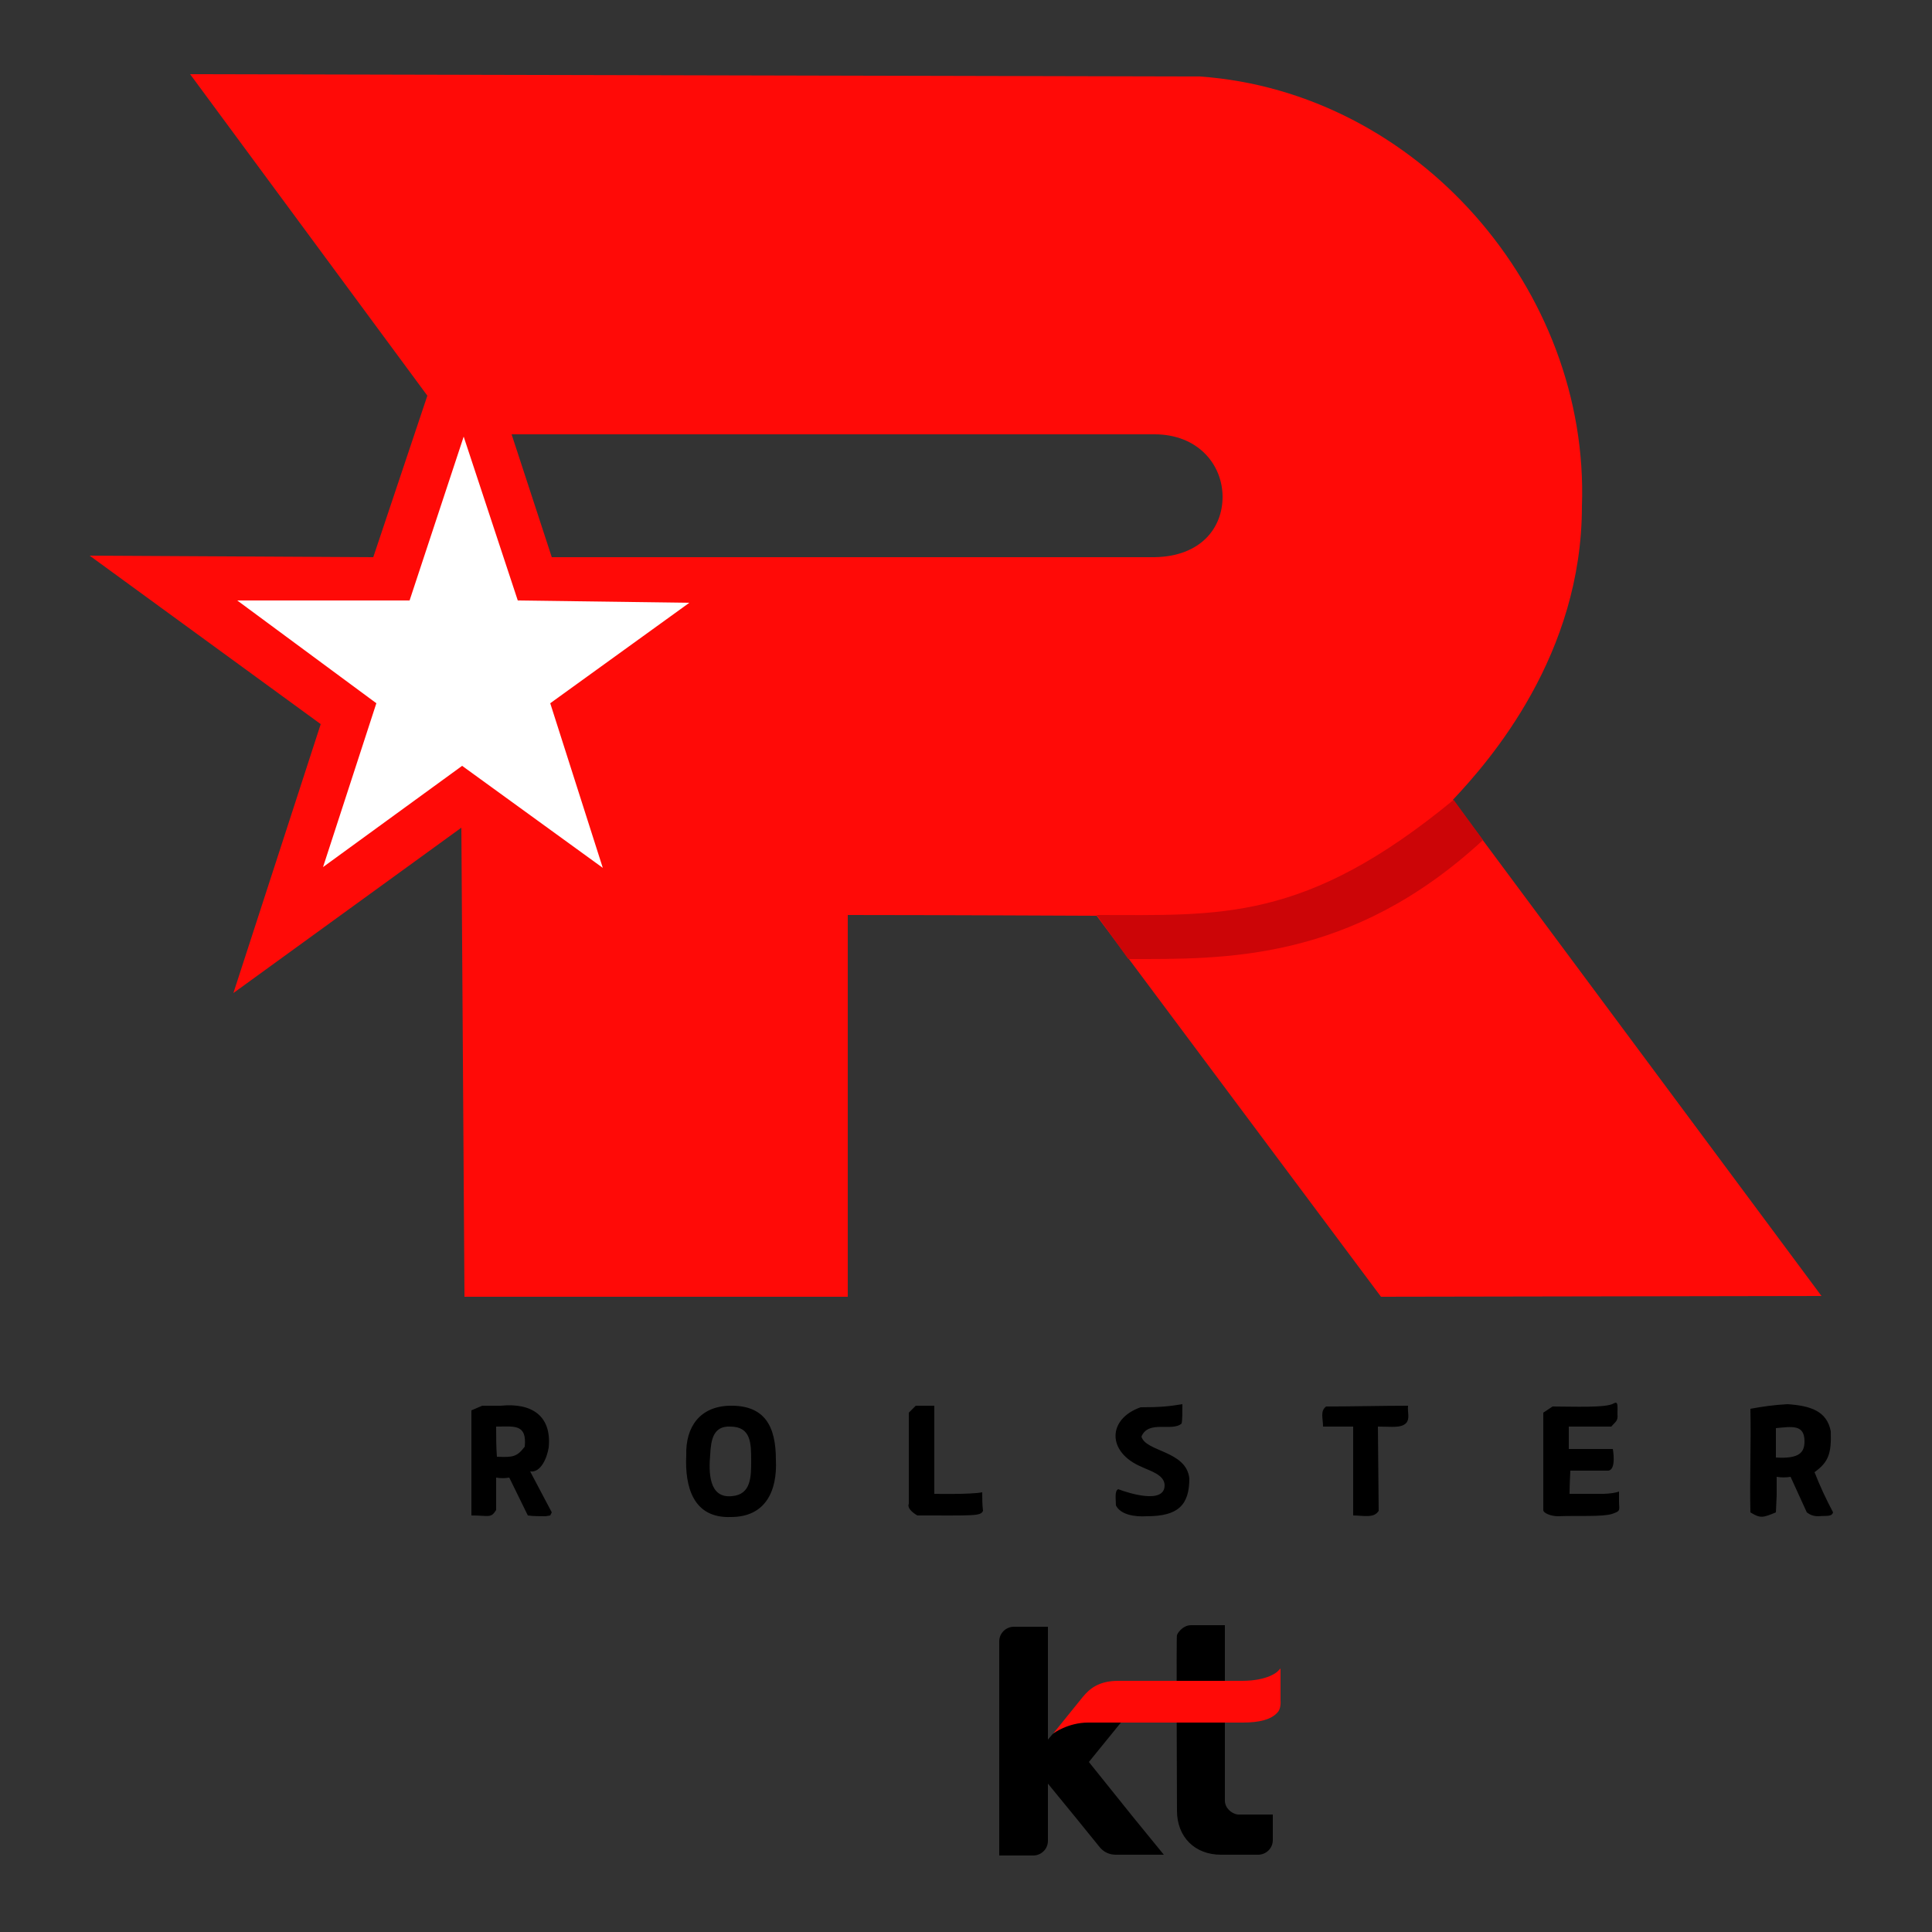 <?xml version="1.0" encoding="utf-8"?>
<!-- Generator: Adobe Illustrator 25.1.0, SVG Export Plug-In . SVG Version: 6.00 Build 0)  -->
<svg version="1.1" id="Layer_1" xmlns="http://www.w3.org/2000/svg" xmlns:xlink="http://www.w3.org/1999/xlink" x="0px" y="0px"
	 viewBox="0 0 250 250" style="enable-background:new 0 0 250 250;" xml:space="preserve">
<rect x="0" y="0" width="250" height="250" fill="#333333" stroke="none"/>
<style type="text/css">
	.st0{fill:none;}
	.st1{fill:#FF0A07;}
	.st2{fill:#CC0507;}
	.st3{fill:#FFFFFF;}
</style>
<g>
	<path d="M61,196.1v-13.6l0.7-0.3l0.7-0.3l2.4,0c4-0.4,6.6,1.3,6.2,5.4c-0.2,1.3-1,3.3-2.4,3.1c0,0,2,3.8,2.8,5.3l-0.2,0.4l-0.6,0.1
		c-0.8,0-1.6,0-2.3-0.1c-0.8-1.6-1.6-3.3-2.4-4.9c-0.6,0.1-1.1,0.1-1.7,0v4.2C63.5,196.5,63.3,196.1,61,196.1L61,196.1z M67.9,187.2
		c0.3-3-1.4-2.6-3.7-2.6c0,1.3,0,2.6,0.1,3.9C66.4,188.6,66.9,188.5,67.9,187.2L67.9,187.2z M88.8,188.3c-0.1-3.7,1.8-6.3,5.6-6.4
		c4.6-0.1,6,2.7,6,7c0.2,4.1-1.4,7.4-5.8,7.4C89.7,196.5,88.6,192.4,88.8,188.3z M97.2,189c0-2.2,0-4.4-2.7-4.4
		c-2.2-0.1-2.5,1.7-2.6,3.6c-0.2,2.3-0.2,5.7,2.8,5.4C97.2,193.4,97.2,191.1,97.2,189z M117.6,194.6l0-5.9l0-5.9l0.9-0.9l2.4,0
		l0,11.4c0,0,4.7,0.1,6.2-0.2c0,0.8,0,1.6,0.1,2.4c-0.3,0.7-1.1,0.6-8.5,0.6C117.2,195.2,117.6,194.6,117.6,194.6L117.6,194.6z
		 M144.4,194.8c0-0.8-0.2-1.9,0.3-2.1c1.3,0.5,6,2,6-0.5c0-1.4-2-1.9-3-2.4c-4.5-1.9-4.4-6.2-0.1-7.7c2.4,0,3.6-0.1,5.4-0.4
		c0,1,0,2.1-0.1,2.5c-1.2,1.1-4.3-0.5-5.2,1.7c0.6,2,5.8,1.8,6.2,5.4c0,3.5-1.5,4.9-5.5,4.9C146.8,196.3,145,196,144.4,194.8
		L144.4,194.8z M175.1,196.1l0-11.5c0,0-2.7,0-3.9,0c0-1.1-0.4-2,0.4-2.6c3.1,0,7.4-0.1,10.6-0.1c-0.1,0.9,0.3,1.7-0.3,2.3
		c-0.7,0.6-1.7,0.4-3.6,0.4l0.1,10.9C177.8,196.5,176.4,196.1,175.1,196.1L175.1,196.1z M199.7,195.4v-12.6l1.2-0.8
		c2.6,0,7,0.2,7.9-0.4c0.6-0.3,0.5,0.2,0.5,1.4c0.1,0.9-0.3,1-0.8,1.6l-5.5,0l0,1.6l0,1.3l5.7,0c0,0,0.5,2.7-0.6,2.8l-4.9,0
		c0,0-0.1,2-0.1,3h3.2c0,0,2.2,0.1,3.2-0.3l0,1.3c0,1.1,0.3,1.2-0.9,1.6c-1.3,0.4-4.4,0.2-7,0.3
		C200.7,196.2,199.7,195.8,199.7,195.4L199.7,195.4z M226.5,195.7c-0.1-4.5,0.1-8.9,0-13.4c1.6-0.3,3-0.5,4.8-0.6
		c3,0.2,5.1,0.9,5.6,3.5c0.1,2.9-0.3,4-2.1,5.3c0.7,1.8,1.5,3.5,2.4,5.2c-0.2,0.6-0.8,0.4-1.9,0.5c-0.7,0-1.1-0.2-1.5-0.5l-2.1-4.6
		c-0.6,0.1-1.2,0.1-1.8,0l0,2.4l-0.1,2.2C228.1,196.4,227.8,196.5,226.5,195.7L226.5,195.7z M233.5,186.5c0-2.2-1.6-1.9-3.7-1.7
		l0,3.8C232.9,188.8,233.5,187.9,233.5,186.5z"/>
	<path d="M158.5,233v-22.7c0,0-6.4,0-4.4,0c-1.1,0-1.9,1.2-1.8,1.4c-0.1-1.3,0,22.6,0,22.6c0,3.4,2.3,5.7,5.7,5.7h4.8
		c1,0,1.9-0.8,1.9-1.9v-3.3h-4.5C159.3,234.7,158.5,233.9,158.5,233 M140.9,228l5.2-6.4c0,0-3.5-2.1-9.9,2.8l-0.6,0.7v-14.6h-4.4
		c-1,0-1.9,0.8-1.9,1.9v27.7h4.4c1,0,1.9-0.8,1.9-1.9v-7.4l3.6,4.4l3,3.7c0.6,0.8,1.4,1.1,2.2,1.1h6.2l-4-4.9L140.9,228z"/>
	<path class="st0" d="M144.2,223l-1.6,1.6H137l1.6-1.6H144.2z"/>
	<path class="st1" d="M165.7,220.1l0-4.2l-0.4,0.4c0,0-1.2,1.2-4.6,1.2h-16c-2.5,0-3.7,1-4.6,2.1l-3.8,4.7c0,0,1.9-1.4,4.5-1.4h20
		c2.2,0,3.7-0.4,4.5-1.3C165.8,221.1,165.7,220.1,165.7,220.1"/>
	<path class="st0" d="M157.9,223v1.6h-5.2V223H157.9z"/>
</g>
<g>
	<path class="st1" d="M60.1,167.5l0-0.2l-0.4-60.2l-29.5,21.4l11.3-34.8L11.6,71.9l36.7,0.2l7-20.9L24.6,9.6l130.7,0.3
		c28.1,2,50.4,27.6,49.4,55.6c0,19.2-11.8,32.8-16.7,38l47.7,64.2l-57,0.1l-36.8-49.3c0,0-21.5-0.1-32.2-0.1v49.4H60.1L60.1,167.5z
		 M158.2,64.3c0-4.2-3.2-8.1-8.8-8.1H66.2l5.2,15.9l78,0C155.4,72,158.2,68.3,158.2,64.3L158.2,64.3z"/>
	<path class="st2" d="M141.9,118.4c16,0,26.9,1,46.2-14.9l3.8,5.2c-17.1,15.8-33.5,15.4-45.9,15.4L141.9,118.4z"/>
	<path class="st3" d="M41.8,112.2L48.7,91l-18-13.3l22.3,0l7-21.2l7,21.2l22.2,0.3L71.2,91l6.8,21.3L59.8,99.1L41.8,112.2z"/>
</g>
<g id="레이어_1">
	<rect x="8" y="8" class="st0" width="234" height="234"/>
</g>
</svg>
